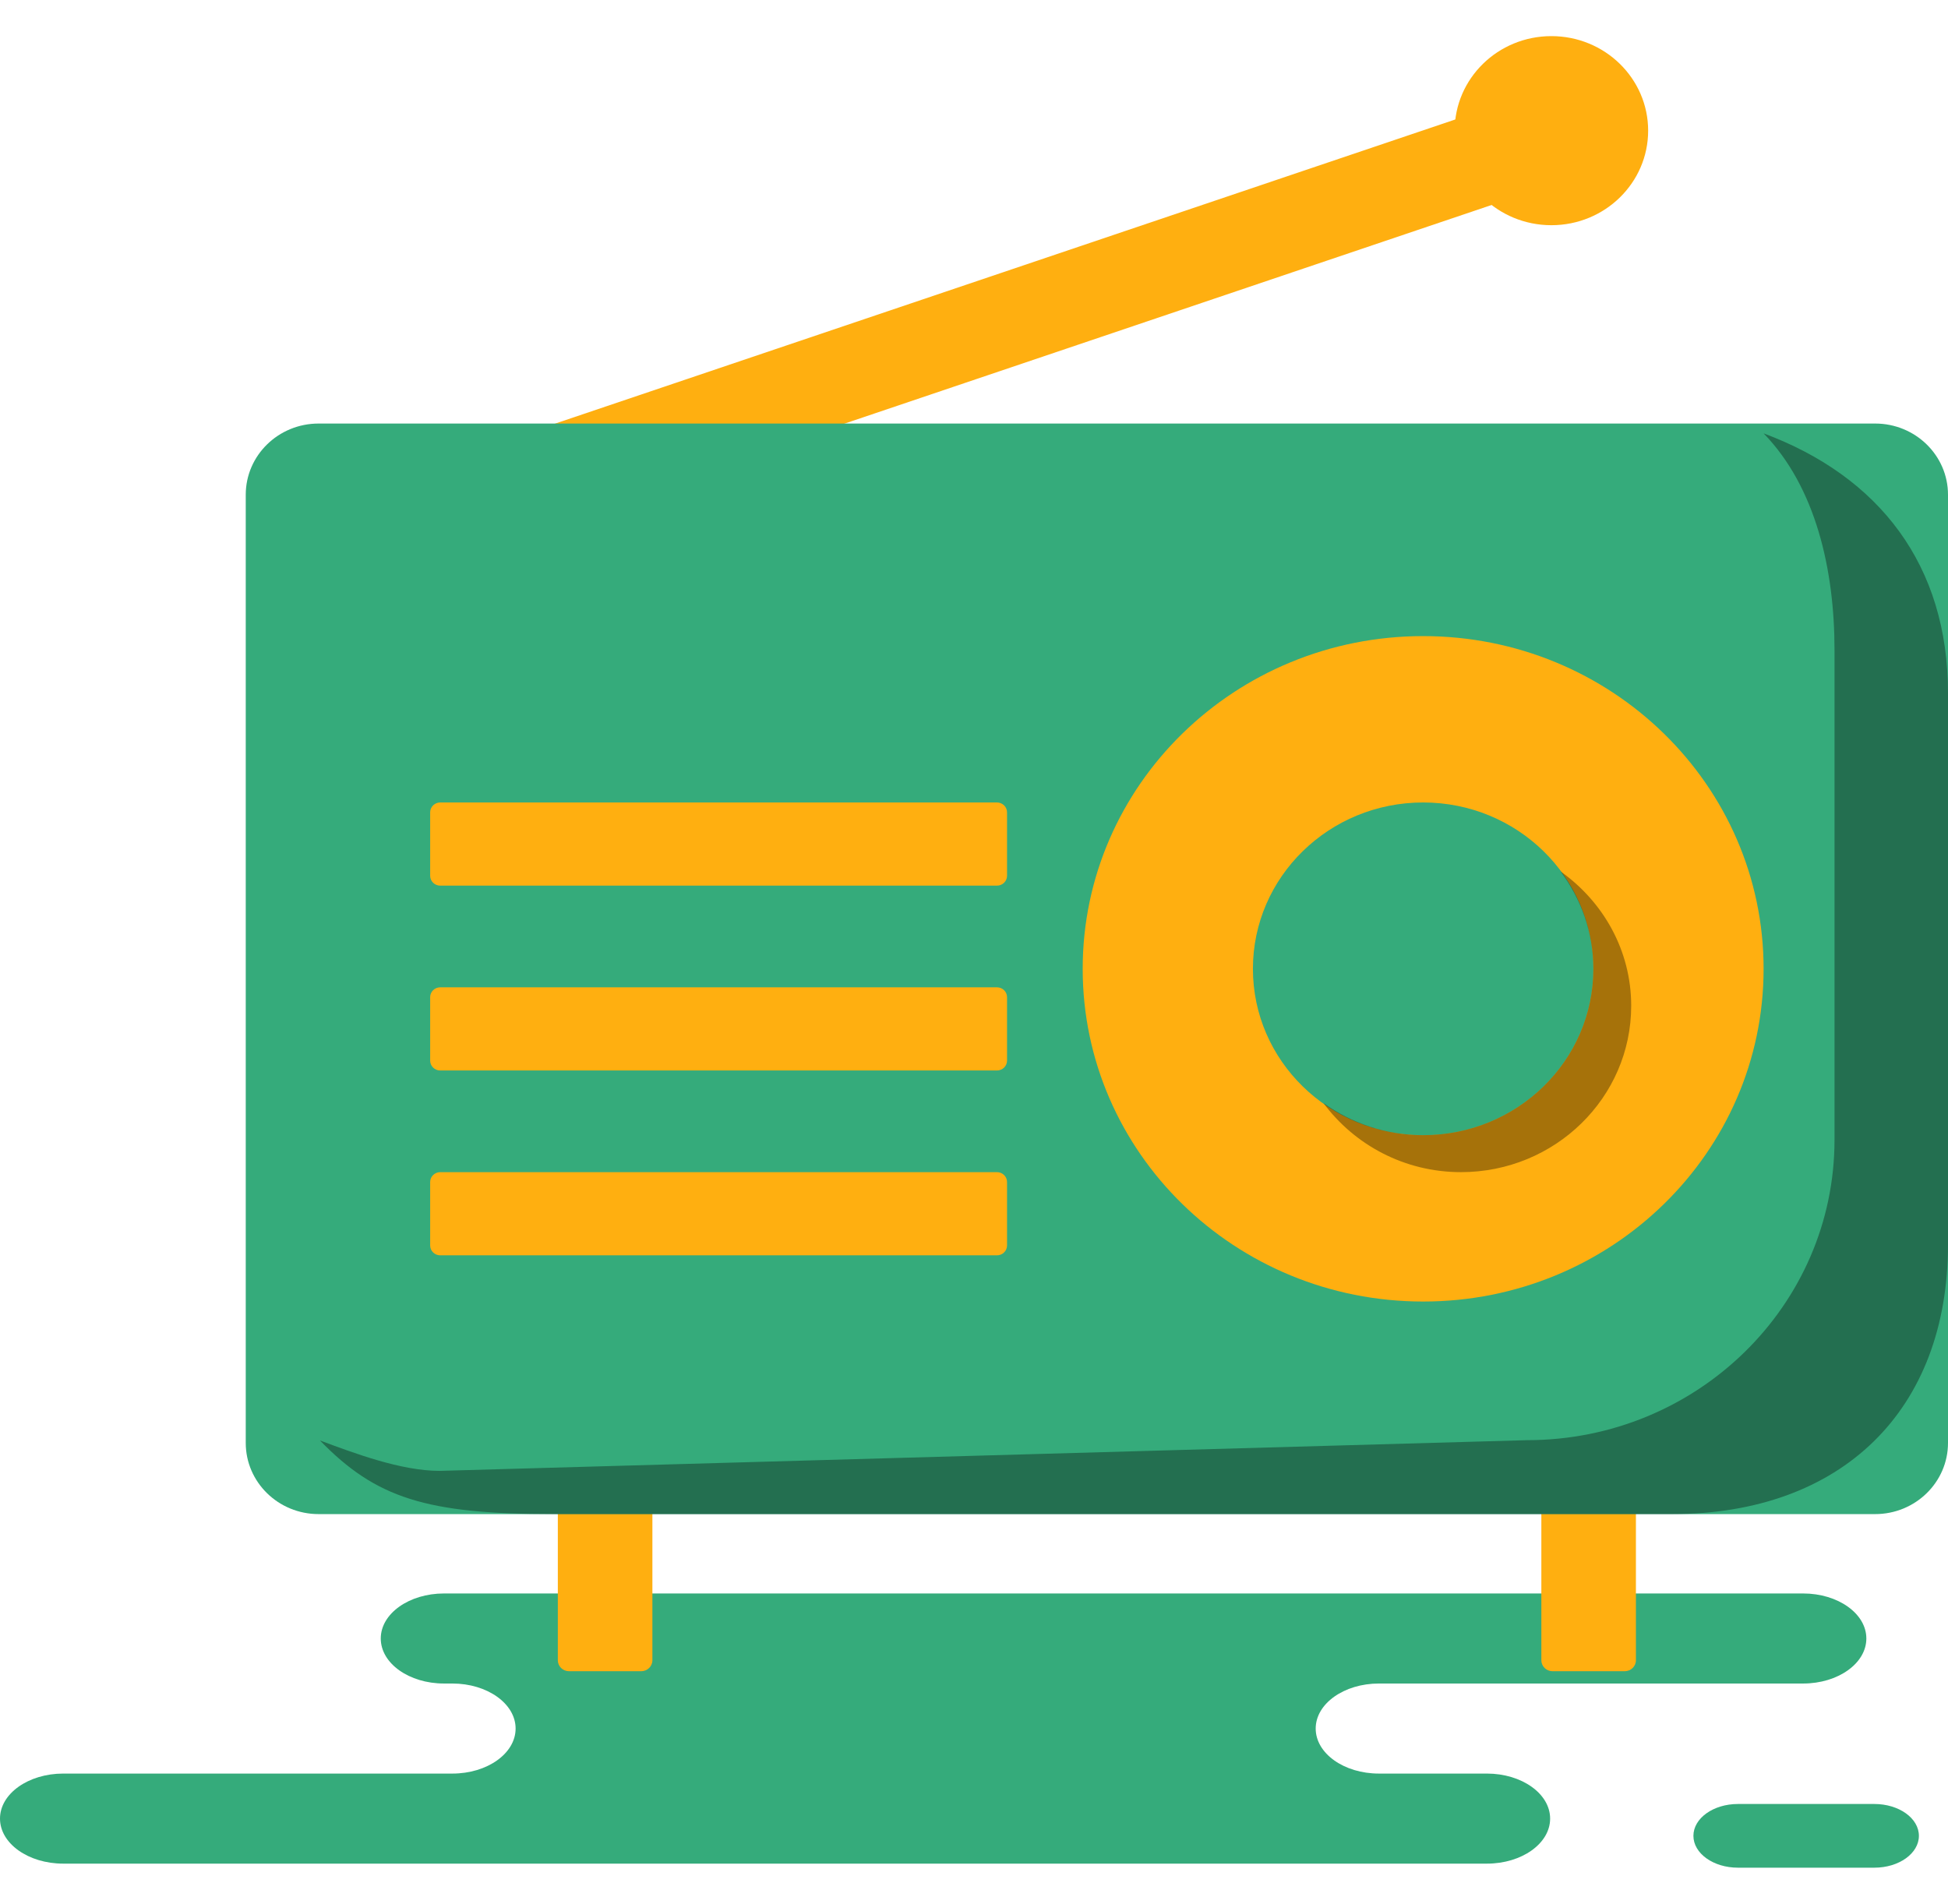 <svg width="400" height="391" viewBox="0 0 400 391" fill="none" xmlns="http://www.w3.org/2000/svg">
<path d="M128.341 327.264H91.165C83.996 327.264 78.185 331.404 78.185 336.51C78.185 341.618 83.996 345.758 91.165 345.758H92.894C100.063 345.758 105.874 349.9 105.874 355.006C105.874 360.113 100.063 364.253 92.894 364.253H12.978C5.81 364.253 0 368.394 0 373.503C0 378.609 5.81 382.749 12.978 382.749H109.017H305.323C312.492 382.749 318.301 378.609 318.301 373.503C318.301 368.394 312.492 364.253 305.323 364.253H283.144C275.975 364.253 270.164 360.113 270.164 355.006C270.164 349.9 275.975 345.758 283.144 345.758H370.256C377.423 345.758 383.234 341.618 383.234 336.51C383.234 331.404 377.423 327.264 370.256 327.264H363.754H128.341Z" fill="#35AB7B"/>
<path d="M356.866 383.581C351.817 383.581 347.723 380.652 347.723 377.04C347.723 373.427 351.817 370.5 356.866 370.5H384.883C389.932 370.5 394.025 373.427 394.025 377.04C394.025 380.652 389.932 383.581 384.883 383.581H356.866Z" fill="#35AB7B"/>
<path d="M314.866 19.116L75.123 100.133C73.922 100.538 73.283 101.82 73.7 102.995L78.541 116.682C78.955 117.857 80.266 118.48 81.468 118.073L321.211 37.056C322.413 36.651 323.05 35.369 322.634 34.196L317.793 20.507C317.379 19.333 316.068 18.709 314.866 19.116Z" fill="#FFAF10"/>
<path d="M333.616 343.233H318.8C317.53 343.233 316.499 342.225 316.499 340.985V299.928C316.499 298.686 317.53 297.678 318.8 297.678H333.616C334.889 297.678 335.918 298.686 335.918 299.928V340.985C335.918 342.225 334.889 343.233 333.616 343.233Z" fill="#FFAF10"/>
<path d="M131.661 343.233H116.845C115.574 343.233 114.543 342.225 114.543 340.985V299.928C114.543 298.686 115.574 297.678 116.845 297.678H131.661C132.931 297.678 133.962 298.686 133.962 299.928V340.985C133.962 342.225 132.931 343.233 131.661 343.233Z" fill="#FFAF10"/>
<path d="M385.039 310.963H65.422C57.16 310.963 50.461 304.417 50.461 296.341V101.611C50.461 93.533 57.16 86.986 65.422 86.986H385.039C393.301 86.986 400 93.533 400 101.611V296.341C400 304.417 393.301 310.963 385.039 310.963Z" fill="#35AB7B"/>
<path opacity="0.35" d="M362.134 89.001C372.869 100.059 376.697 117.042 376.697 133.49V234.091C376.697 268.161 348.441 295.779 313.586 295.779L90.27 302.086C82.352 302.086 72.681 298.441 65.697 295.838C77.198 307.687 87.578 310.963 113.573 310.963H343.341C378.196 310.963 400 289.65 400 255.581V142.369C400 116.038 385.891 97.853 362.134 89.001Z" fill="black"/>
<path d="M338.428 26.837C338.428 37.56 329.534 46.252 318.563 46.252C307.592 46.252 298.698 37.56 298.698 26.837C298.698 16.113 307.592 7.419 318.563 7.419C329.534 7.419 338.428 16.113 338.428 26.837Z" fill="#FFAF10"/>
<path d="M362.134 198.976C362.134 236.715 330.834 267.307 292.226 267.307C253.617 267.307 222.318 236.715 222.318 198.976C222.318 161.236 253.617 130.642 292.226 130.642C330.834 130.642 362.134 161.236 362.134 198.976Z" fill="#FFAF10"/>
<path d="M327.179 198.976C327.179 217.845 311.531 233.141 292.226 233.141C272.921 233.141 257.272 217.845 257.272 198.976C257.272 180.107 272.921 164.809 292.226 164.809C311.531 164.809 327.179 180.107 327.179 198.976Z" fill="#35AB7B"/>
<path opacity="0.35" d="M320.454 178.976C324.638 184.608 327.179 191.481 327.179 198.976C327.179 217.845 311.531 233.141 292.226 233.141C284.558 233.141 277.53 230.657 271.766 226.567C278.119 235.115 288.355 240.733 299.993 240.733C319.298 240.733 334.948 225.439 334.948 206.566C334.948 195.192 329.201 185.184 320.454 178.976Z" fill="black"/>
<path d="M204.712 181.892H90.399C89.255 181.892 88.329 180.985 88.329 179.866V166.834C88.329 165.716 89.255 164.809 90.399 164.809H204.712C205.856 164.809 206.784 165.716 206.784 166.834V179.866C206.784 180.985 205.856 181.892 204.712 181.892Z" fill="#FFAF10"/>
<path d="M204.712 257.818H90.399C89.255 257.818 88.329 256.911 88.329 255.791V242.76C88.329 241.64 89.255 240.733 90.399 240.733H204.712C205.856 240.733 206.784 241.64 206.784 242.76V255.791C206.784 256.911 205.856 257.818 204.712 257.818Z" fill="#FFAF10"/>
<path d="M204.712 219.855H90.399C89.255 219.855 88.329 218.948 88.329 217.83V204.797C88.329 203.677 89.255 202.774 90.399 202.774H204.712C205.856 202.774 206.784 203.677 206.784 204.797V217.83C206.784 218.948 205.856 219.855 204.712 219.855Z" fill="#FFAF10"/>
</svg>
